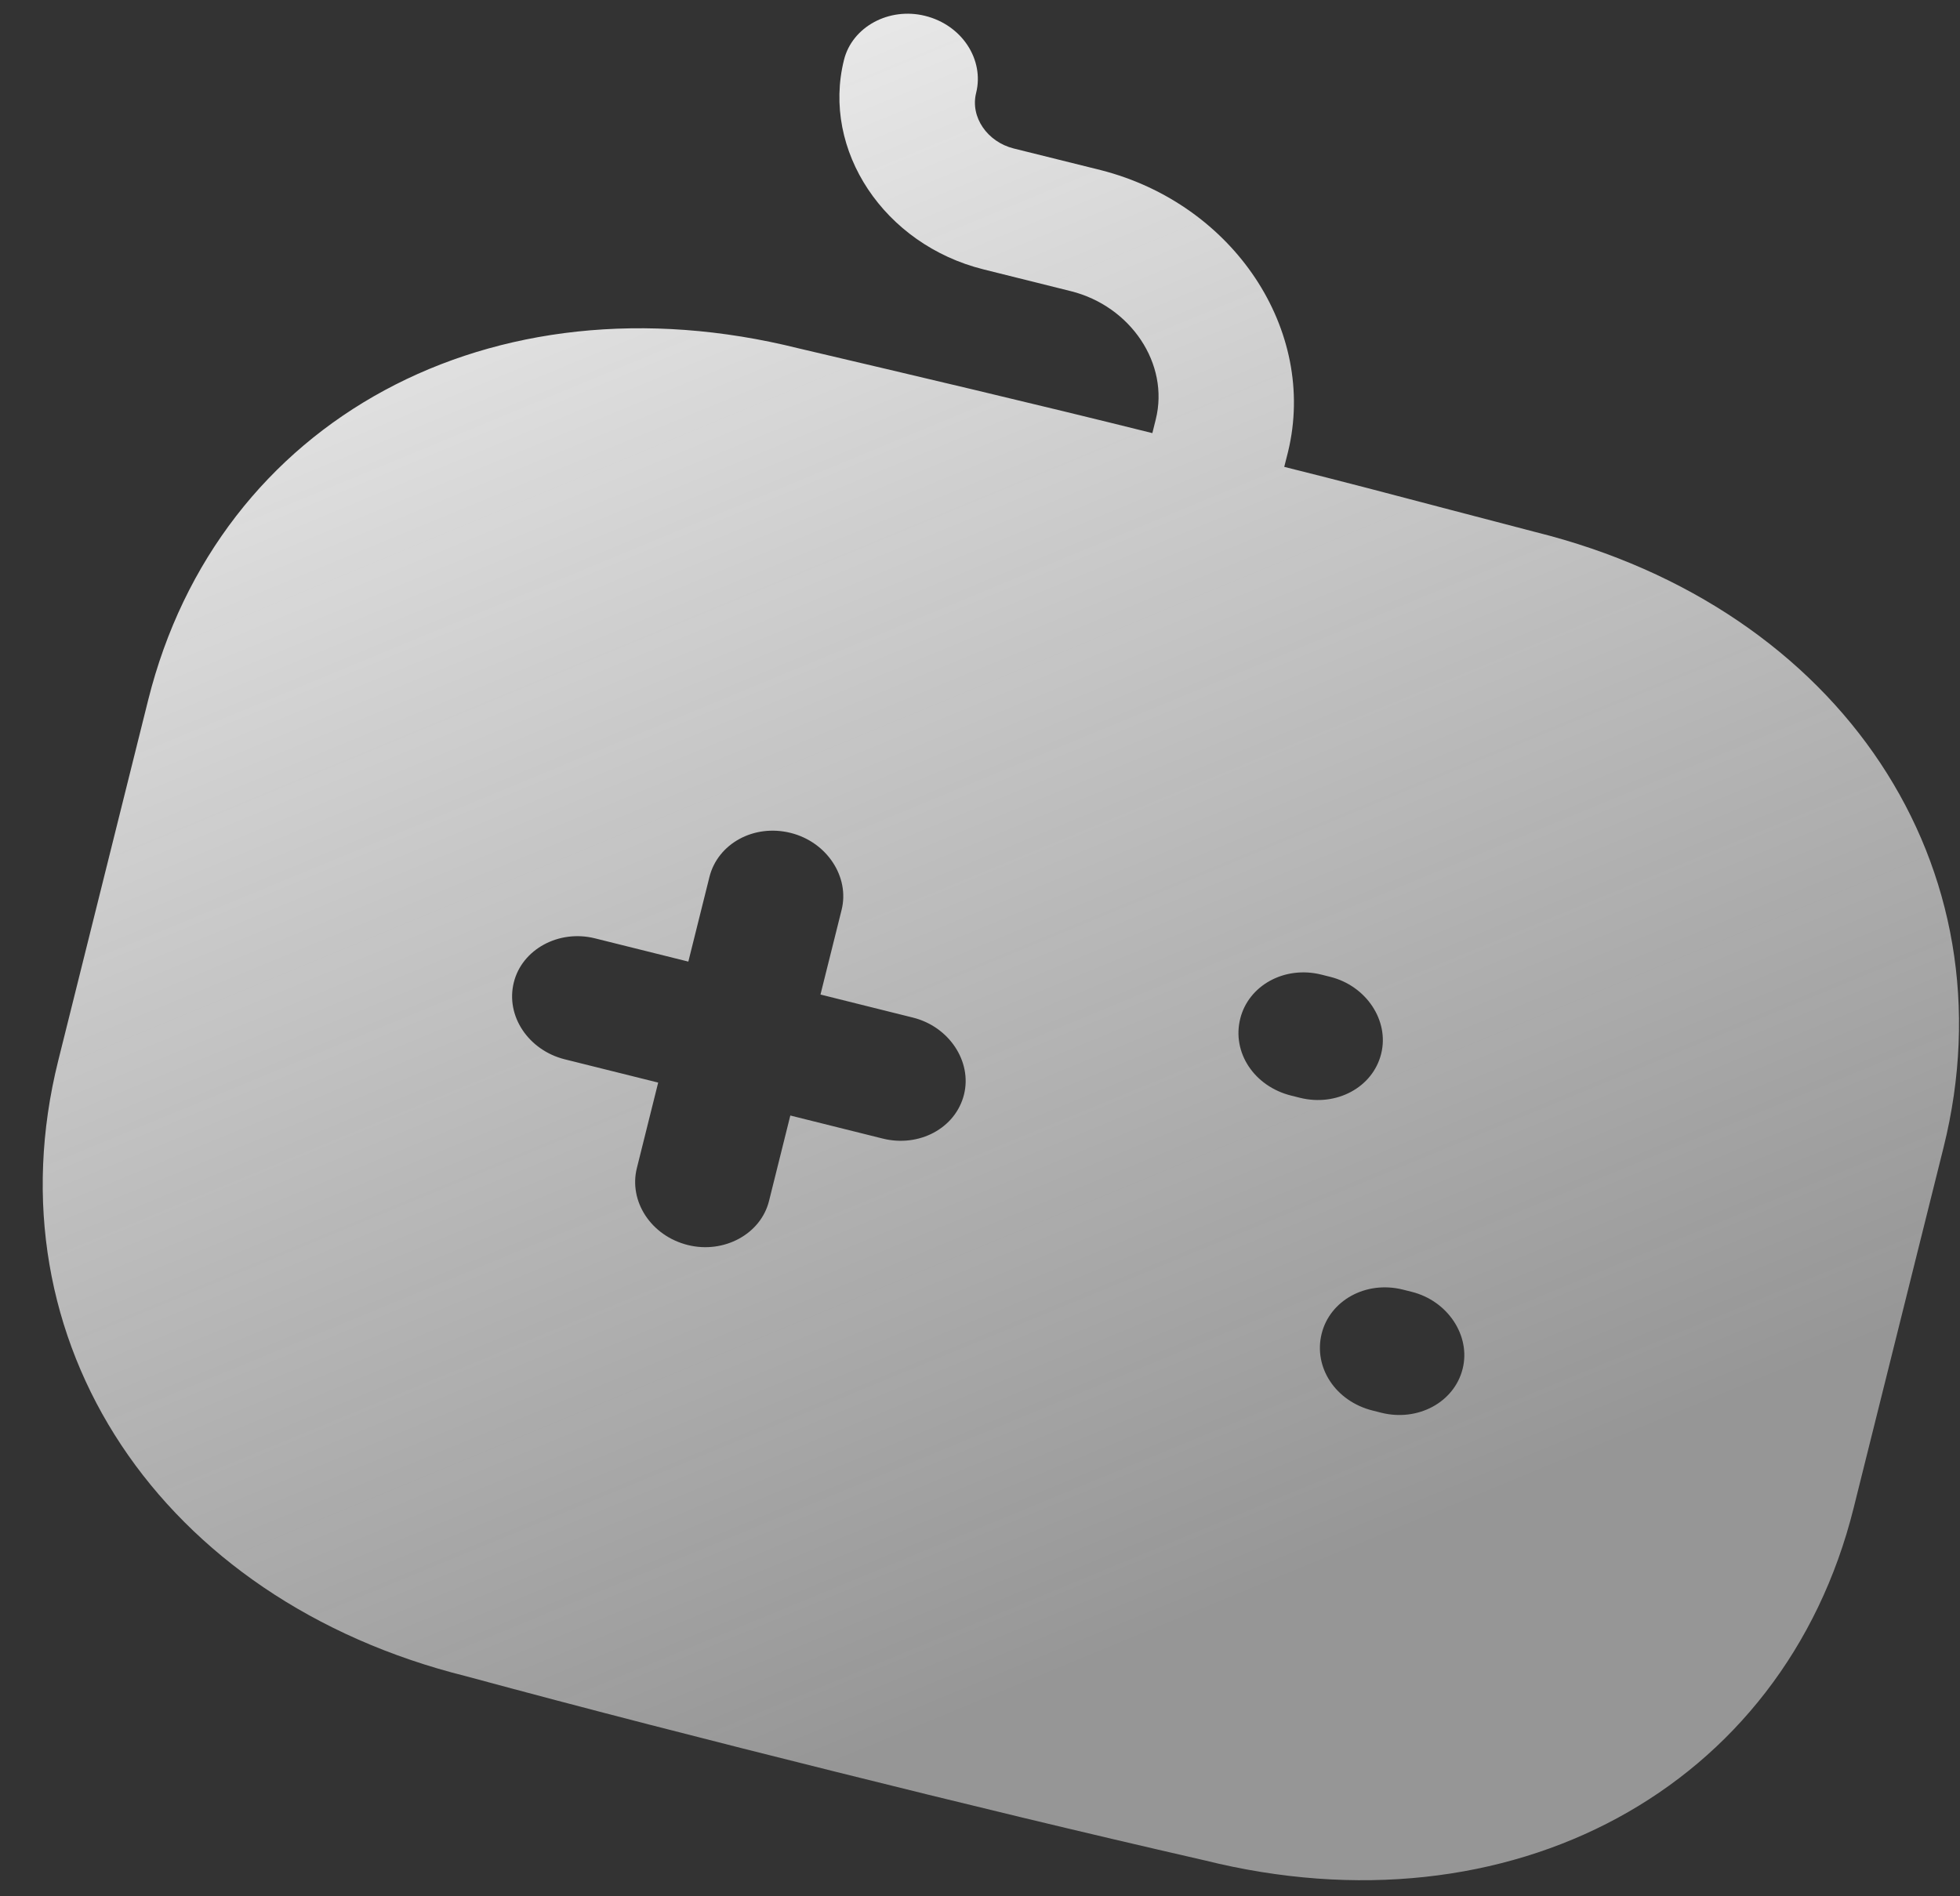 <svg width="31" height="30" viewBox="0 0 31 30" fill="none" xmlns="http://www.w3.org/2000/svg">
<rect x="0" y="0" width="31" height="30" fill="#333333" stroke="none"/>
<path fill-rule="evenodd" clip-rule="evenodd" d="M22.946 8.067C23.392 8.184 23.839 8.301 24.288 8.418C29.123 9.623 31.846 13.717 30.739 18.157L29.317 23.86C28.21 28.3 23.884 30.636 19.049 29.431C17.103 28.986 15.163 28.516 13.212 28.029C11.261 27.543 9.3 27.041 7.373 26.519C2.538 25.314 -0.186 21.22 0.921 16.78L2.343 11.077C3.45 6.637 7.777 4.301 12.626 5.51C14.457 5.94 16.331 6.38 18.226 6.852L18.28 6.635C18.499 5.755 17.883 4.842 16.936 4.606L15.556 4.262C13.982 3.87 12.992 2.376 13.349 0.947C13.479 0.424 14.061 0.109 14.632 0.251C15.218 0.397 15.569 0.945 15.439 1.469C15.343 1.851 15.615 2.244 16.033 2.349L17.413 2.692C19.514 3.23 20.836 5.226 20.373 7.144L20.312 7.386C21.191 7.605 22.066 7.835 22.946 8.067ZM13.963 18.013L12.5 17.648L12.163 19C12.033 19.523 11.451 19.839 10.879 19.697C10.294 19.551 9.942 19.002 10.073 18.479L10.41 17.127L8.933 16.759C8.362 16.616 7.993 16.077 8.127 15.541C8.257 15.018 8.839 14.702 9.41 14.845L10.887 15.213L11.221 13.873C11.352 13.35 11.92 13.031 12.505 13.177C13.076 13.319 13.442 13.871 13.311 14.395L12.977 15.734L14.44 16.099C15.011 16.241 15.377 16.793 15.247 17.316C15.113 17.852 14.534 18.155 13.963 18.013ZM20.422 17.333L20.562 17.368C21.133 17.51 21.712 17.207 21.845 16.671C21.976 16.148 21.61 15.596 21.039 15.454L20.9 15.419C20.314 15.273 19.746 15.592 19.616 16.116C19.482 16.651 19.837 17.187 20.422 17.333ZM21.711 22.316L21.85 22.351C22.421 22.493 23 22.19 23.134 21.654C23.264 21.131 22.898 20.579 22.327 20.437L22.188 20.402C21.601 20.256 21.035 20.575 20.904 21.098C20.771 21.634 21.124 22.169 21.711 22.316Z" fill="url(#paint0_linear_1_4345)"/>
<defs>
<linearGradient id="paint0_linear_1_4345" x1="7.393" y1="-4.289" x2="19.645" y2="25.362" gradientUnits="userSpaceOnUse">
<stop stop-color="white"/>
<stop offset="1" stop-color="#EBEBEB" stop-opacity="0.54"/>
</linearGradient>
</defs>
</svg>
